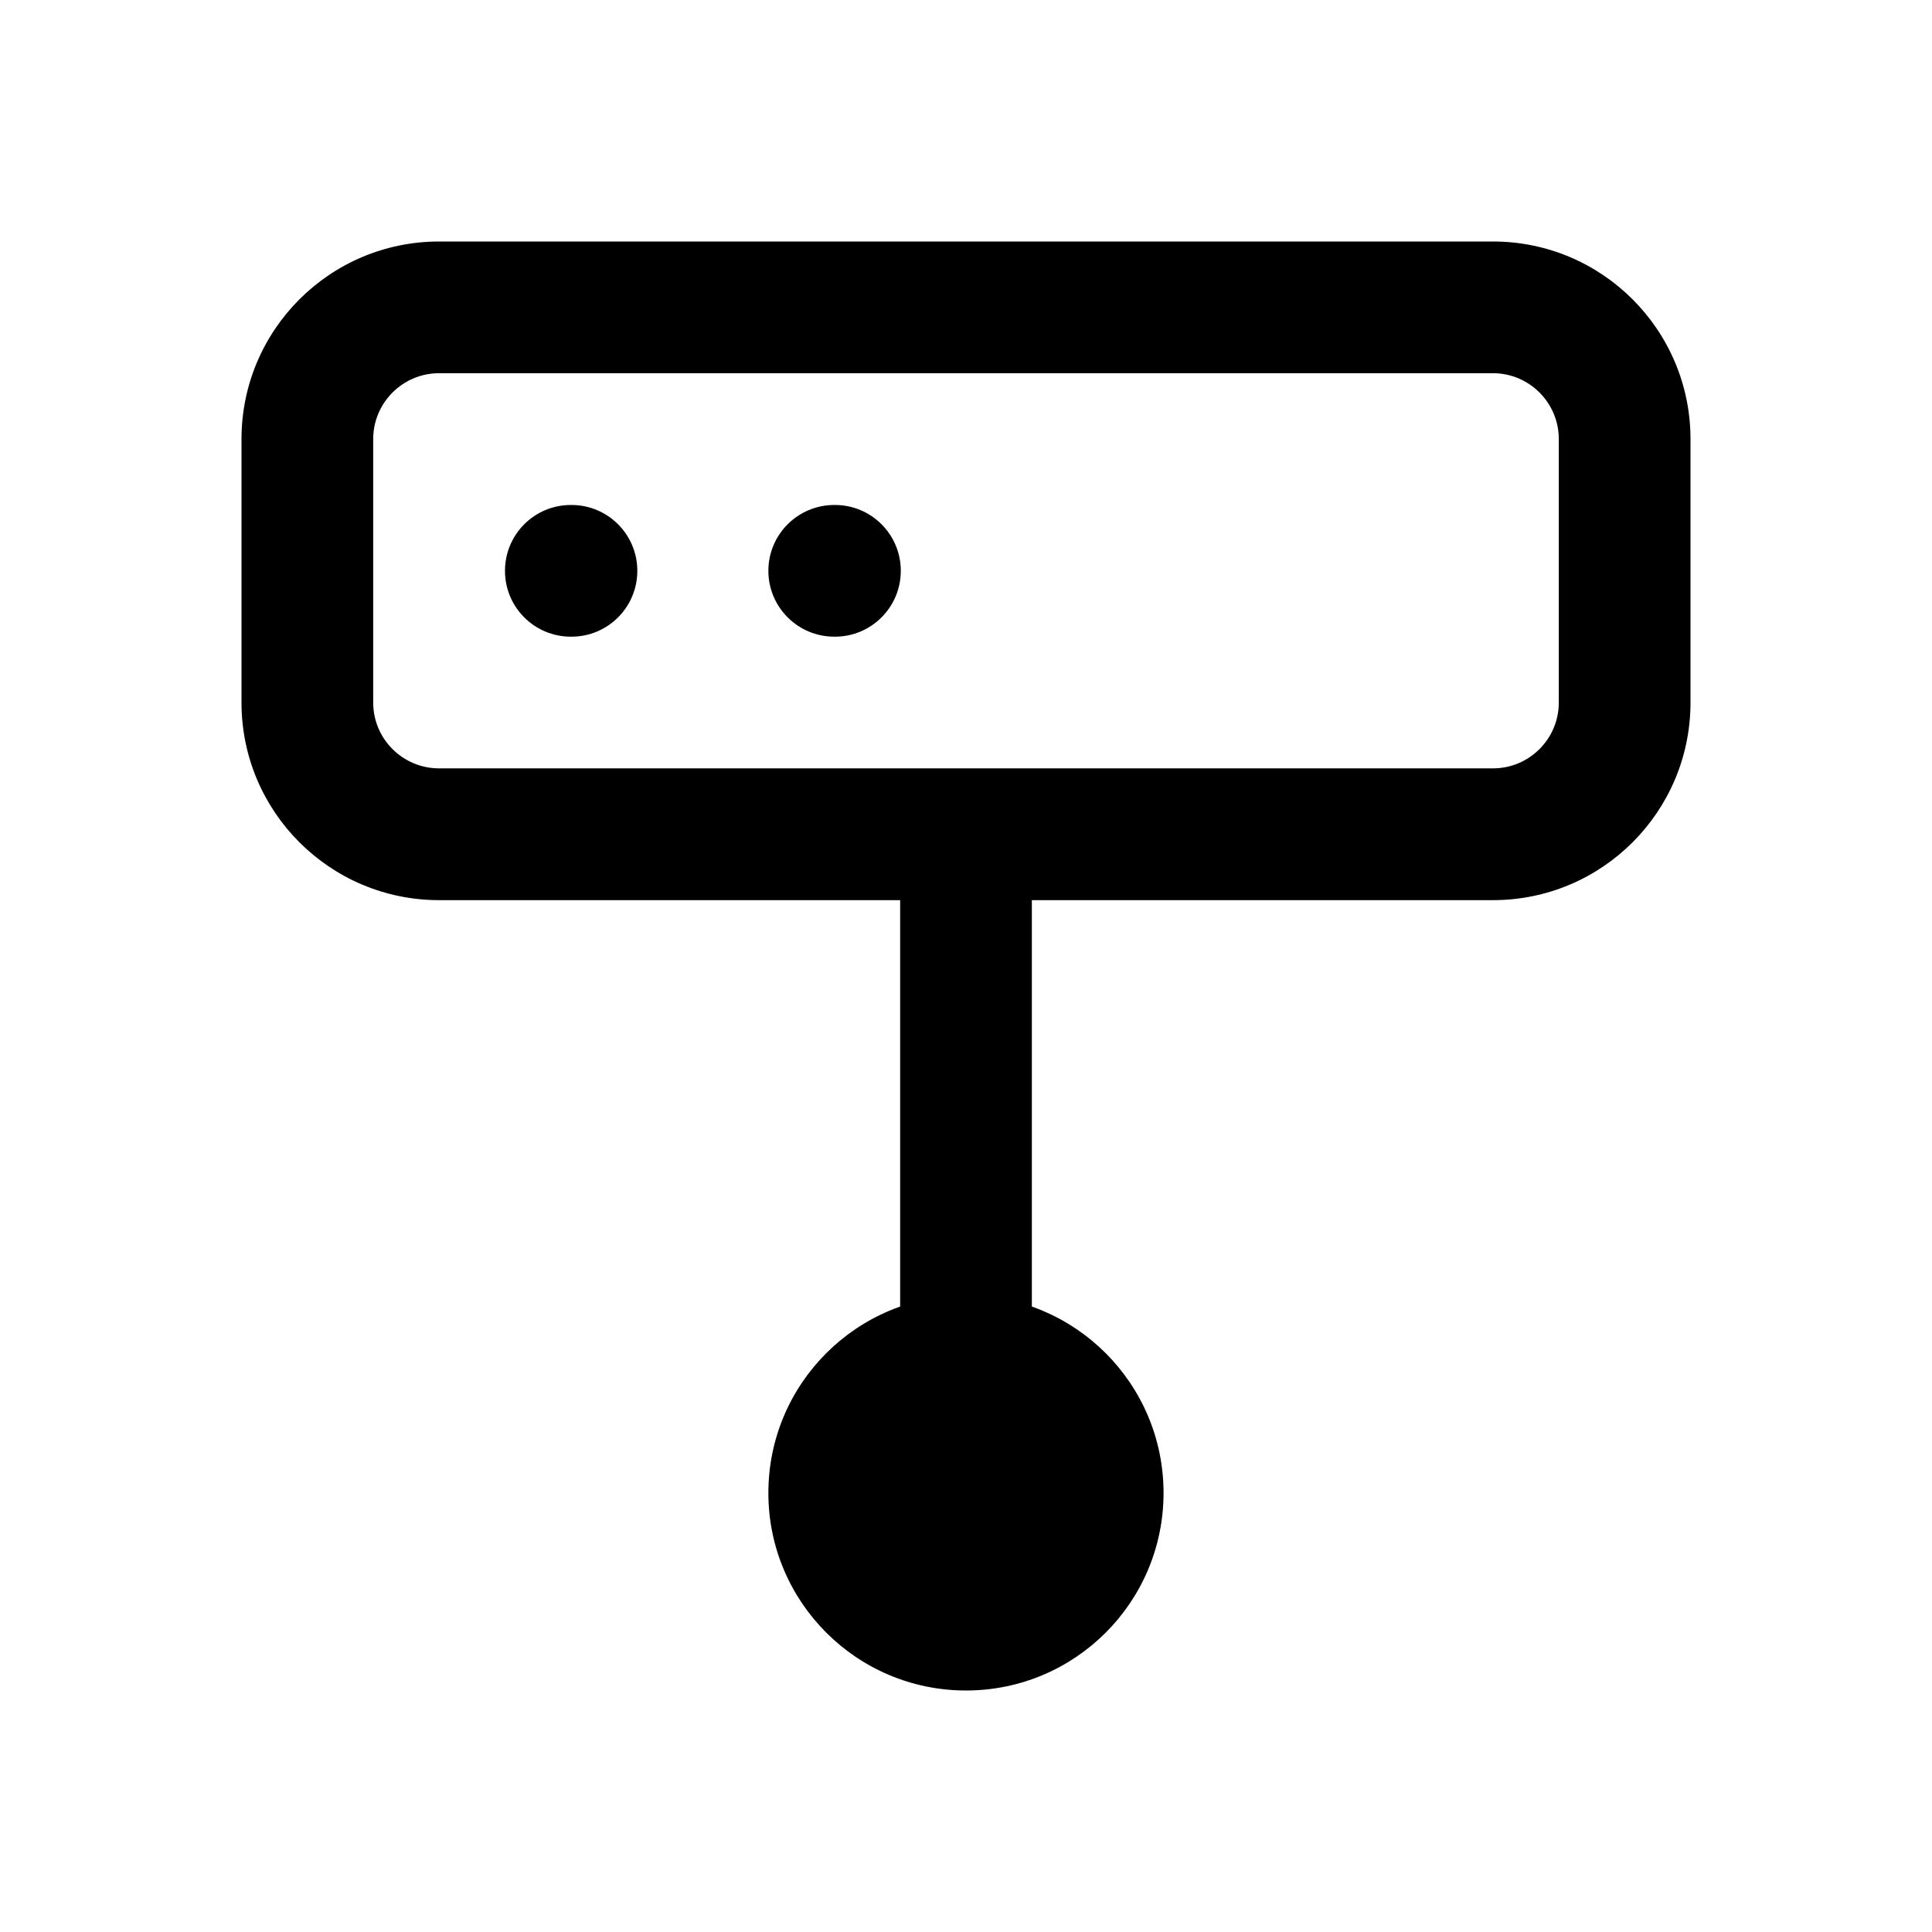     

    <svg
        aria-hidden="true"
        data-testid="test-icon"
        fill="none"
        
        viewBox="0 0 24 24"
        
        xmlns="http://www.w3.org/2000/svg"
        
    >
        <title>network icon</title>
        <path
            fillRule="evenodd"
            clipRule="evenodd"
            d="M5.455 4.636C5.003 4.636 4.636 5.003 4.636 5.455V8.727C4.636 9.179 5.003 9.545 5.455 9.545H18.546C18.997 9.545 19.364 9.179 19.364 8.727V5.455C19.364 5.003 18.997 4.636 18.546 4.636H5.455ZM3 5.455C3 4.099 4.099 3 5.455 3H18.546C19.901 3 21 4.099 21 5.455V8.727C21 10.083 19.901 11.182 18.546 11.182H5.455C4.099 11.182 3 10.083 3 8.727V5.455Z"
            fill="currentColor"
        />
        <path
            fillRule="evenodd"
            clipRule="evenodd"
            d="M11.182 17.727V10.364H12.818V17.727H11.182Z"
            fill="currentColor"
        />
        <path
            fillRule="evenodd"
            clipRule="evenodd"
            d="M6.273 7.091C6.273 6.639 6.639 6.273 7.091 6.273H7.099C7.551 6.273 7.917 6.639 7.917 7.091C7.917 7.543 7.551 7.909 7.099 7.909H7.091C6.639 7.909 6.273 7.543 6.273 7.091Z"
            fill="currentColor"
        />
        <path
            fillRule="evenodd"
            clipRule="evenodd"
            d="M9.545 7.091C9.545 6.639 9.912 6.273 10.364 6.273H10.372C10.824 6.273 11.19 6.639 11.19 7.091C11.19 7.543 10.824 7.909 10.372 7.909H10.364C9.912 7.909 9.545 7.543 9.545 7.091Z"
            fill="currentColor"
        />
        <path
            fillRule="evenodd"
            clipRule="evenodd"
            d="M12 19.364C12.452 19.364 12.818 18.997 12.818 18.546C12.818 18.094 12.452 17.727 12 17.727C11.548 17.727 11.182 18.094 11.182 18.546C11.182 18.997 11.548 19.364 12 19.364ZM12 21C13.356 21 14.454 19.901 14.454 18.546C14.454 17.19 13.356 16.091 12 16.091C10.644 16.091 9.545 17.19 9.545 18.546C9.545 19.901 10.644 21 12 21Z"
            fill="currentColor"
        />
    </svg>



